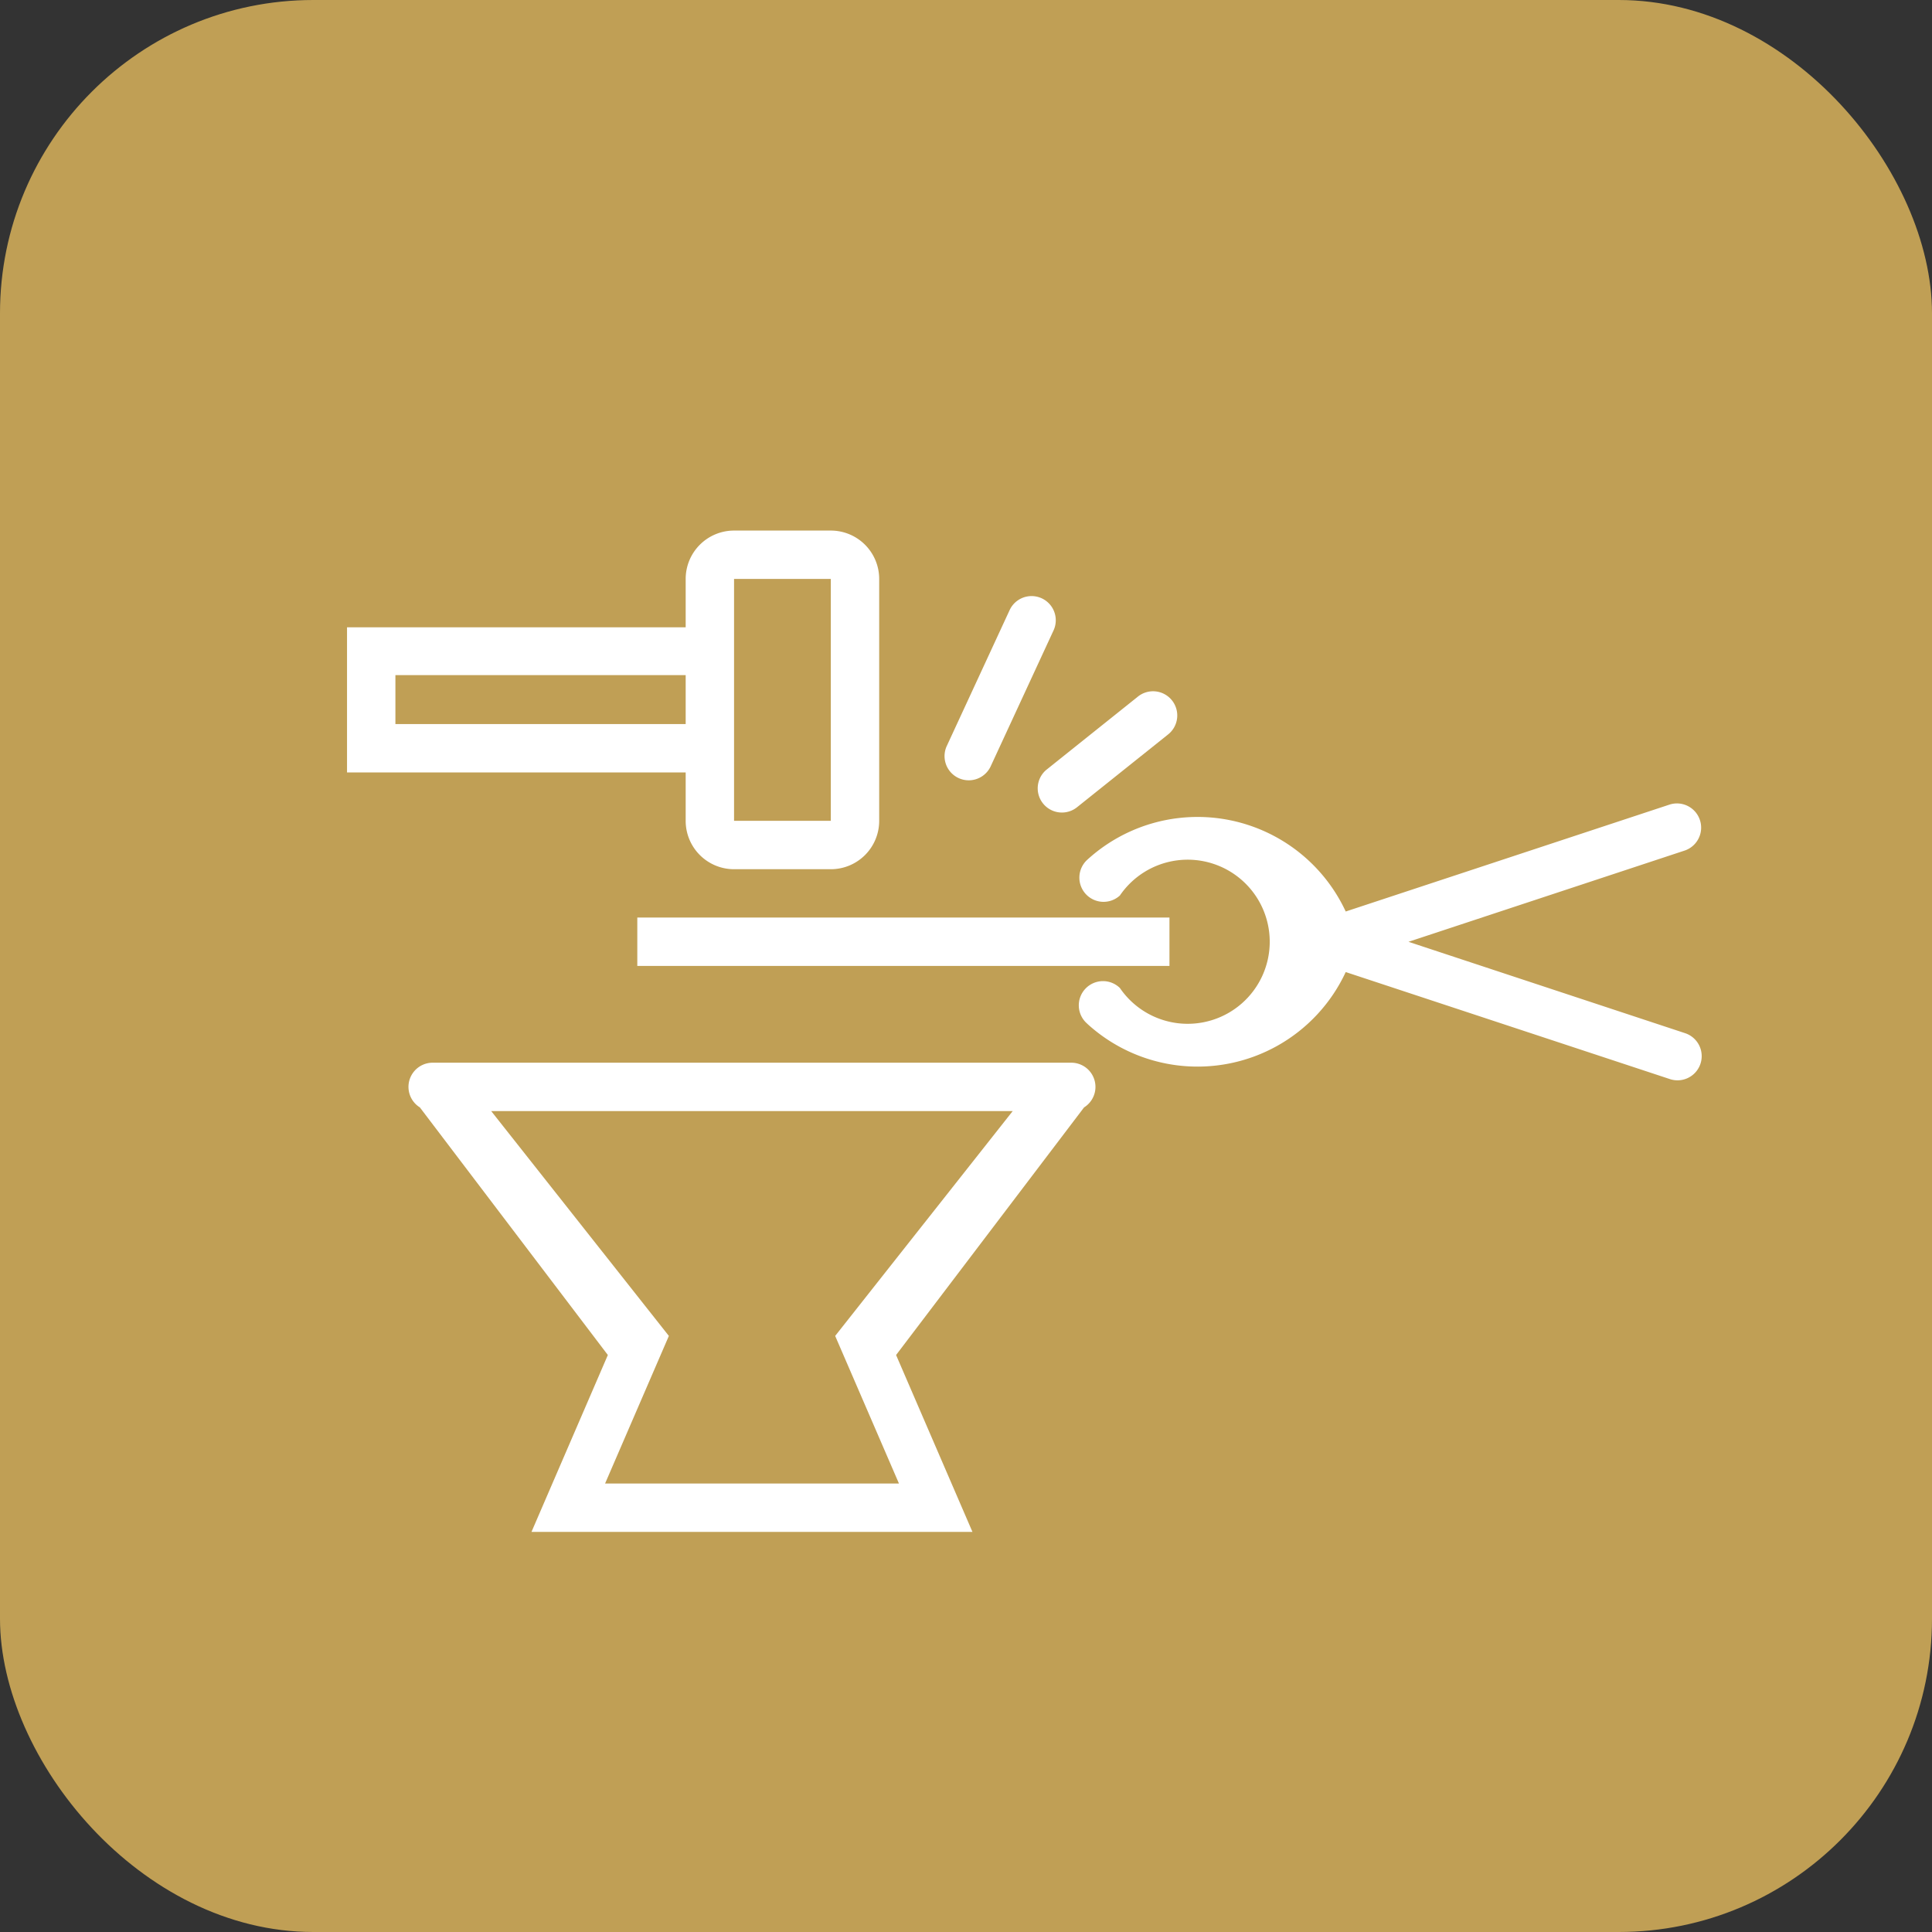 <svg xmlns="http://www.w3.org/2000/svg" width="74" height="74" viewBox="0 0 74 74">
  <rect x="0" y="0" width="74" height="74" fill="#333333" stroke="none"/>
  <g id="serralheiro" transform="translate(1745 6447)">
    <rect id="Retângulo_10925" data-name="Retângulo 10925" width="74" height="74" rx="12" transform="translate(-1745 -6447)" fill="#c09f55"/>
    <g id="Grupo_88199" data-name="Grupo 88199" transform="translate(-1732.237 -6717.063)">
      <path id="Caminho_122832" data-name="Caminho 122832" d="M15.353,1.852A1.853,1.853,0,0,0,13.5,3.705V5.558H.529v5.559H13.5V12.97a1.853,1.853,0,0,0,1.853,1.853h3.706a1.853,1.853,0,0,0,1.853-1.853V3.705a1.853,1.853,0,0,0-1.853-1.853Zm0,1.853h3.706V12.97H15.353ZM2.382,7.389H13.5V9.264H2.382Z" transform="translate(0 288.533)" fill="#fff"/>
      <path id="Caminho_122833" data-name="Caminho 122833" d="M2.117,292.5H22.5v1.853H2.117Z" transform="translate(9.53 12.707)" fill="#fff"/>
      <path id="Caminho_122834" data-name="Caminho 122834" d="M1.789,4.762A.926.926,0,0,0,1.3,6.474l7.2,9.484L5.575,22.733h16.89L19.54,15.958l7.2-9.484a.926.926,0,0,0-.489-1.712ZM4.032,6.615H24.007l-6.8,8.612,2.443,5.653H8.394l2.443-5.653Z" transform="translate(2.019 306.005)" fill="#fff"/>
      <path id="Caminho_122835" data-name="Caminho 122835" d="M4.836,300.319a6.258,6.258,0,0,0,9.9-1.98l12.418,4.1a.926.926,0,0,0,.581-1.759l-10.595-3.5,10.595-3.5a.927.927,0,0,0-.581-1.76l-12.418,4.1a6.258,6.258,0,0,0-9.9-1.981.926.926,0,1,0,1.25,1.368,3.143,3.143,0,1,1,0,3.542.927.927,0,1,0-1.25,1.368Z" transform="translate(24.045 8.956)" fill="#fff"/>
      <path id="Caminho_122836" data-name="Caminho 122836" d="M4.652,294.26a.927.927,0,0,0,1.157,1.448L9.3,292.917a.927.927,0,1,0-1.157-1.448Z" transform="translate(22.663 5.288)" fill="#fff"/>
      <path id="Caminho_122837" data-name="Caminho 122837" d="M6.3,291.281l-2.418,5.227a.927.927,0,0,0,1.682.778l2.418-5.227a.926.926,0,0,0-1.682-.778Z" transform="translate(19.608 2.151)" fill="#fff"/>
    </g>
  </g>
</svg>
